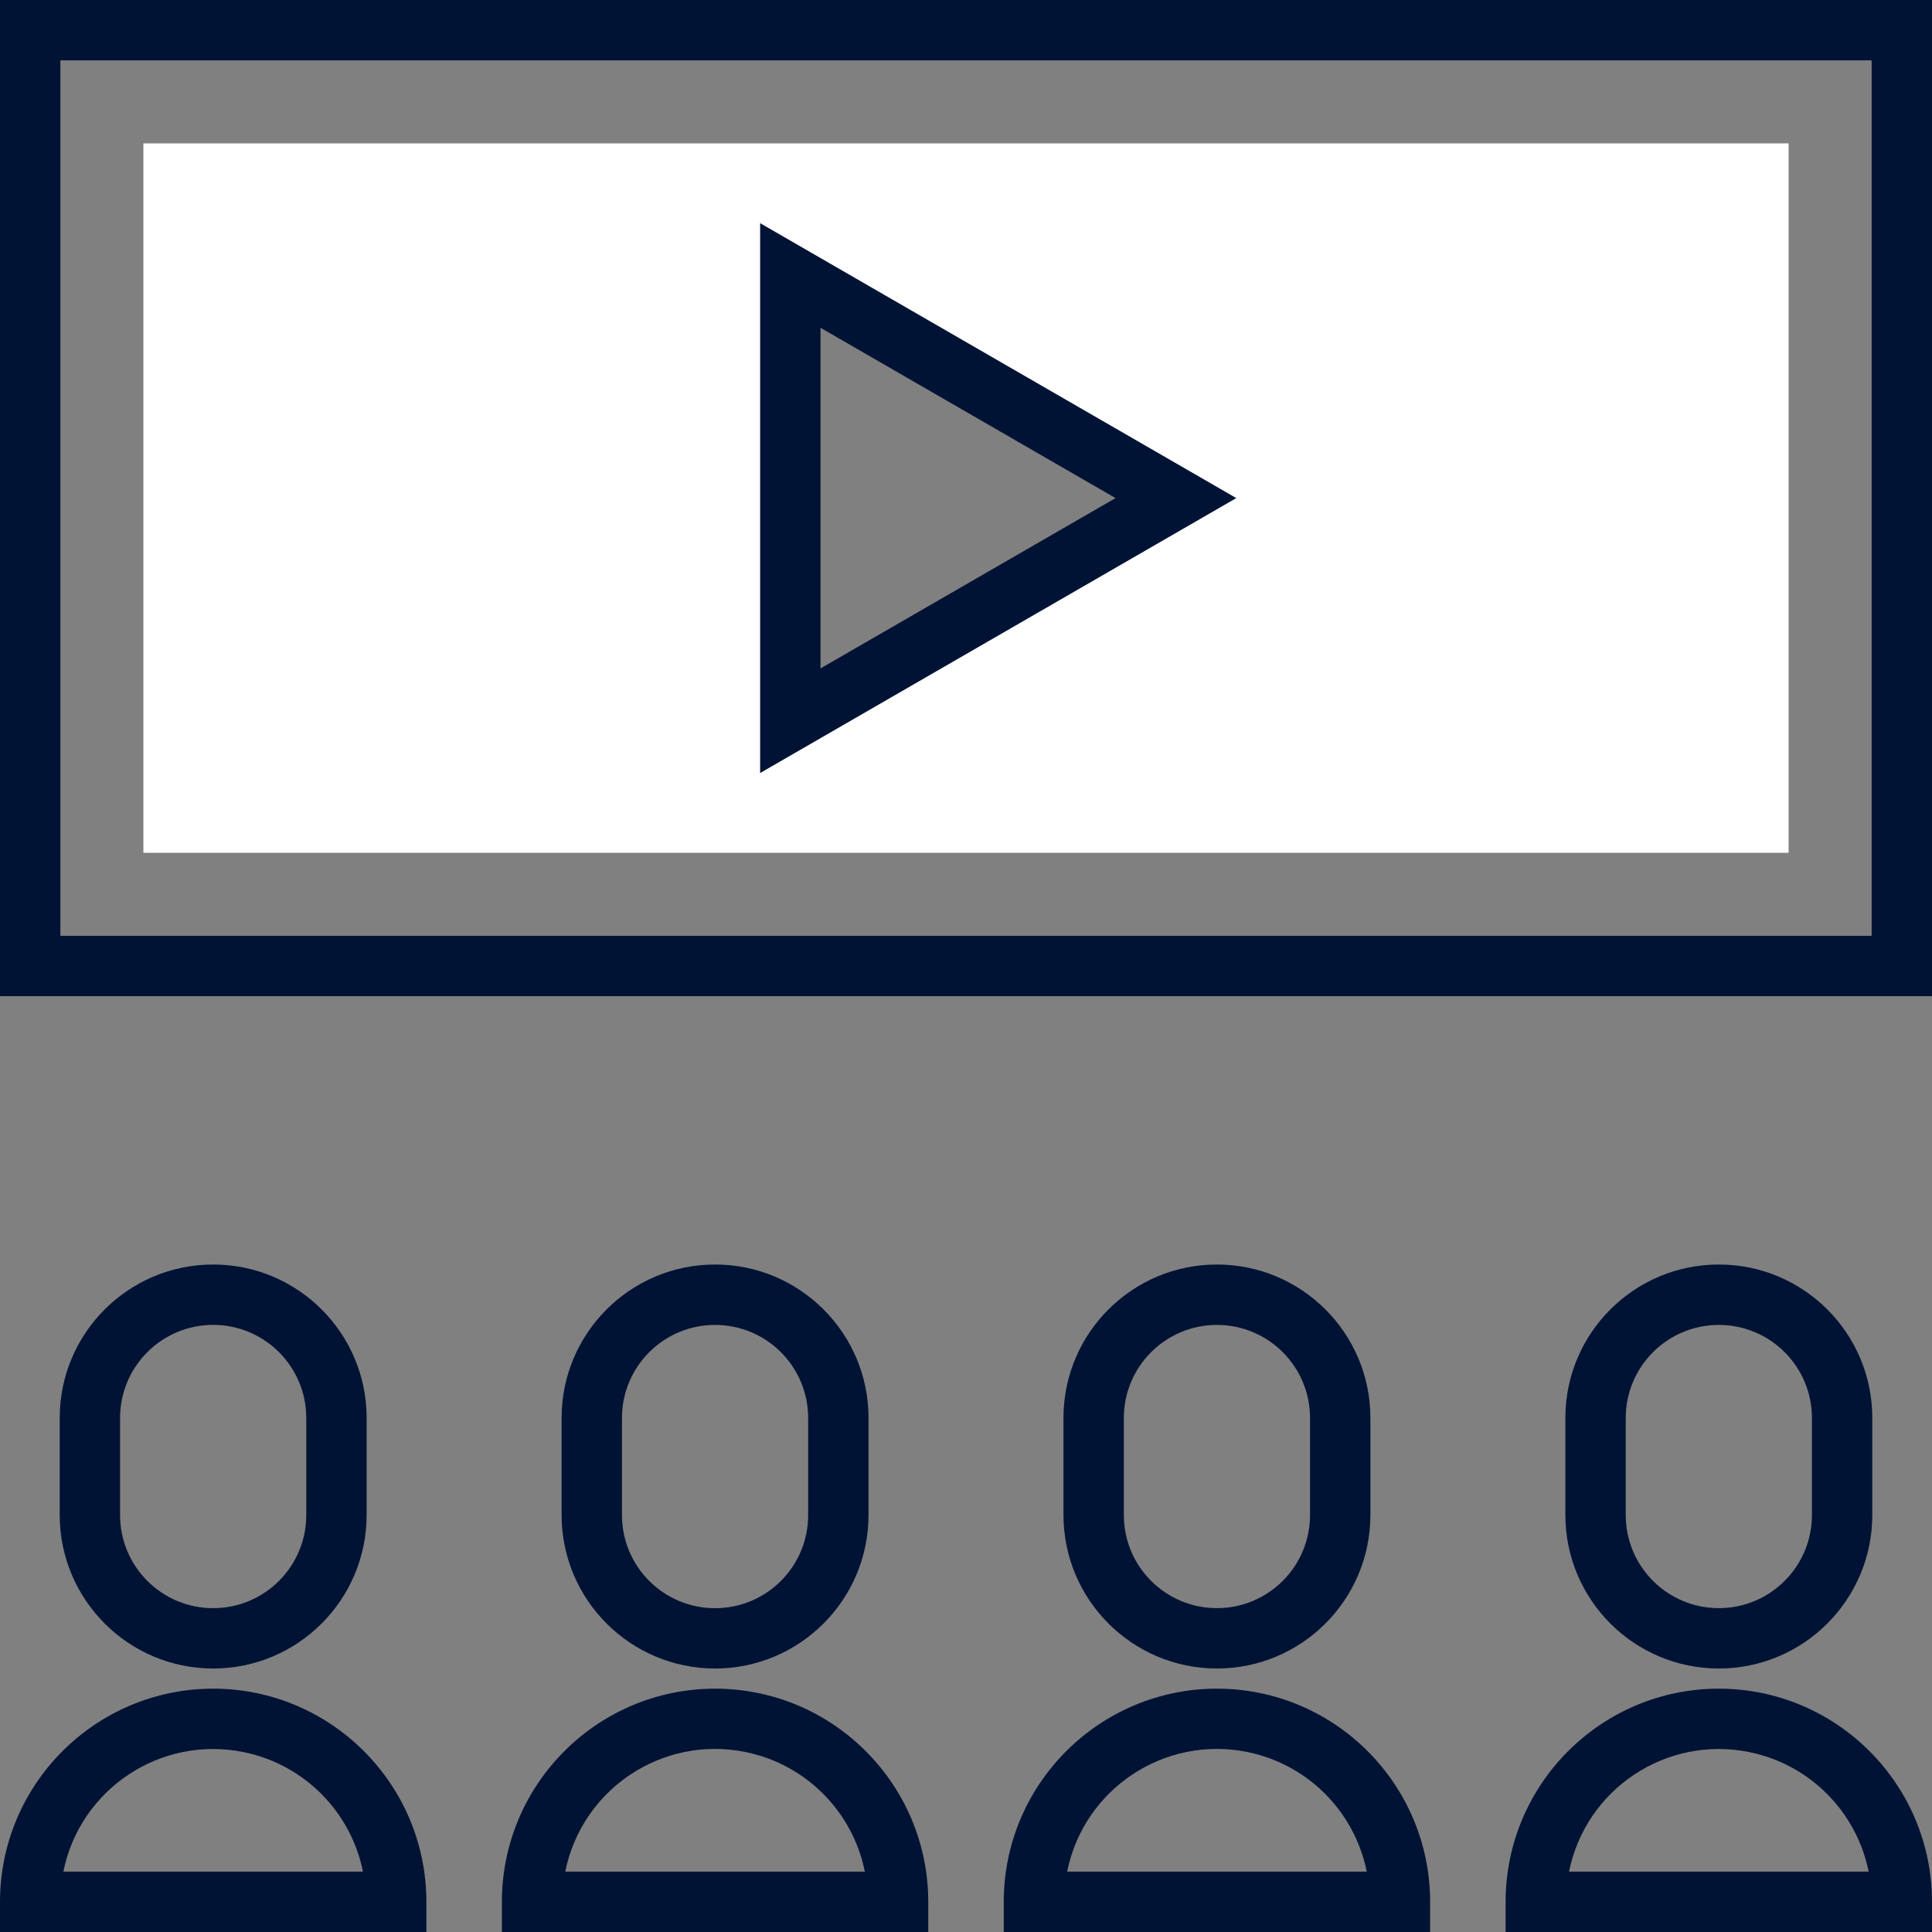 <svg width="100" height="100" viewBox="0 0 100 100" fill="none" xmlns="http://www.w3.org/2000/svg">
<rect x="0" y="0" width="100" height="100" fill="#808080" stroke="none"/>
<g clip-path="url(#clip0_1_9051)">
<path d="M7.422 7.422V44.141H92.578V7.422H7.422ZM40.906 37.305V14.258L60.865 25.781L40.906 37.305Z" fill="white"/>
<path d="M0 0V51.562H100V0H0ZM96.875 48.438H3.125V3.125H96.875V48.438Z" fill="#011335"/>
<path d="M11.033 87.404C4.942 87.411 0.006 92.347 0 98.438V100H22.07V98.438C22.064 92.345 17.126 87.409 11.033 87.404ZM3.279 96.875C4.143 92.593 8.315 89.822 12.598 90.686C15.718 91.315 18.157 93.754 18.787 96.875H3.279Z" fill="#011335"/>
<path d="M11.033 86.363C15.418 86.359 18.972 82.805 18.977 78.42V73.394C18.977 69.008 15.42 65.451 11.033 65.451C6.646 65.451 3.09 69.008 3.09 73.394V78.42C3.095 82.805 6.648 86.358 11.033 86.363ZM6.215 73.394C6.215 70.733 8.372 68.576 11.033 68.576C13.694 68.576 15.852 70.733 15.852 73.394V78.42C15.852 81.081 13.694 83.238 11.033 83.238C8.372 83.238 6.215 81.081 6.215 78.42V73.394Z" fill="#011335"/>
<path d="M37.012 87.404C30.92 87.41 25.983 92.346 25.977 98.438V100H48.047V98.438C48.04 92.346 43.103 87.41 37.012 87.404ZM29.258 96.875C30.119 92.593 34.288 89.82 38.57 90.681C41.694 91.31 44.135 93.751 44.764 96.875H29.258Z" fill="#011335"/>
<path d="M37.012 86.363C41.397 86.358 44.95 82.805 44.955 78.42V73.394C44.955 69.008 41.399 65.451 37.012 65.451C32.625 65.451 29.068 69.008 29.068 73.394V78.42C29.073 82.805 32.627 86.359 37.012 86.363ZM32.193 73.394C32.194 70.733 34.352 68.577 37.014 68.578C39.673 68.579 41.829 70.735 41.83 73.394V78.42C41.831 81.081 39.675 83.239 37.014 83.24C34.352 83.241 32.194 81.085 32.193 78.423C32.193 78.422 32.193 78.421 32.193 78.42V73.394Z" fill="#011335"/>
<path d="M62.988 87.404C56.897 87.41 51.96 92.346 51.953 98.438V100H74.023V98.438C74.017 92.346 69.08 87.41 62.988 87.404ZM55.236 96.875C56.098 92.593 60.267 89.82 64.549 90.681C67.672 91.31 70.114 93.751 70.742 96.875H55.236Z" fill="#011335"/>
<path d="M62.988 86.363C67.373 86.359 70.927 82.805 70.932 78.42V73.394C70.932 69.008 67.375 65.451 62.988 65.451C58.601 65.451 55.045 69.008 55.045 73.394V78.42C55.05 82.805 58.603 86.358 62.988 86.363ZM58.17 73.394C58.171 70.733 60.329 68.577 62.99 68.578C65.65 68.579 67.806 70.735 67.807 73.394V78.42C67.806 81.081 65.648 83.237 62.986 83.237C60.327 83.236 58.171 81.08 58.17 78.42V73.394Z" fill="#011335"/>
<path d="M88.967 87.404C82.874 87.409 77.936 92.345 77.93 98.438V100H100V98.438C99.994 92.347 95.058 87.411 88.967 87.404ZM81.213 96.875C82.077 92.593 86.249 89.822 90.531 90.686C93.652 91.315 96.091 93.754 96.721 96.875H81.213Z" fill="#011335"/>
<path d="M88.967 86.363C93.352 86.358 96.905 82.805 96.91 78.42V73.394C96.91 69.008 93.354 65.451 88.967 65.451C84.58 65.451 81.023 69.008 81.023 73.394V78.42C81.028 82.805 84.582 86.359 88.967 86.363ZM84.148 73.394C84.149 70.733 86.307 68.577 88.969 68.578C91.628 68.579 93.784 70.735 93.785 73.394V78.42C93.784 81.081 91.626 83.237 88.965 83.237C86.305 83.236 84.149 81.08 84.148 78.42V73.394Z" fill="#011335"/>
<path d="M39.344 11.551V40.012L63.99 25.781L39.344 11.551ZM42.469 16.965L57.74 25.781L42.469 34.598V16.965Z" fill="#011335"/>
</g>
<defs>
<clipPath id="clip0_1_9051">
<rect width="100" height="100" fill="white"/>
</clipPath>
</defs>
</svg>
